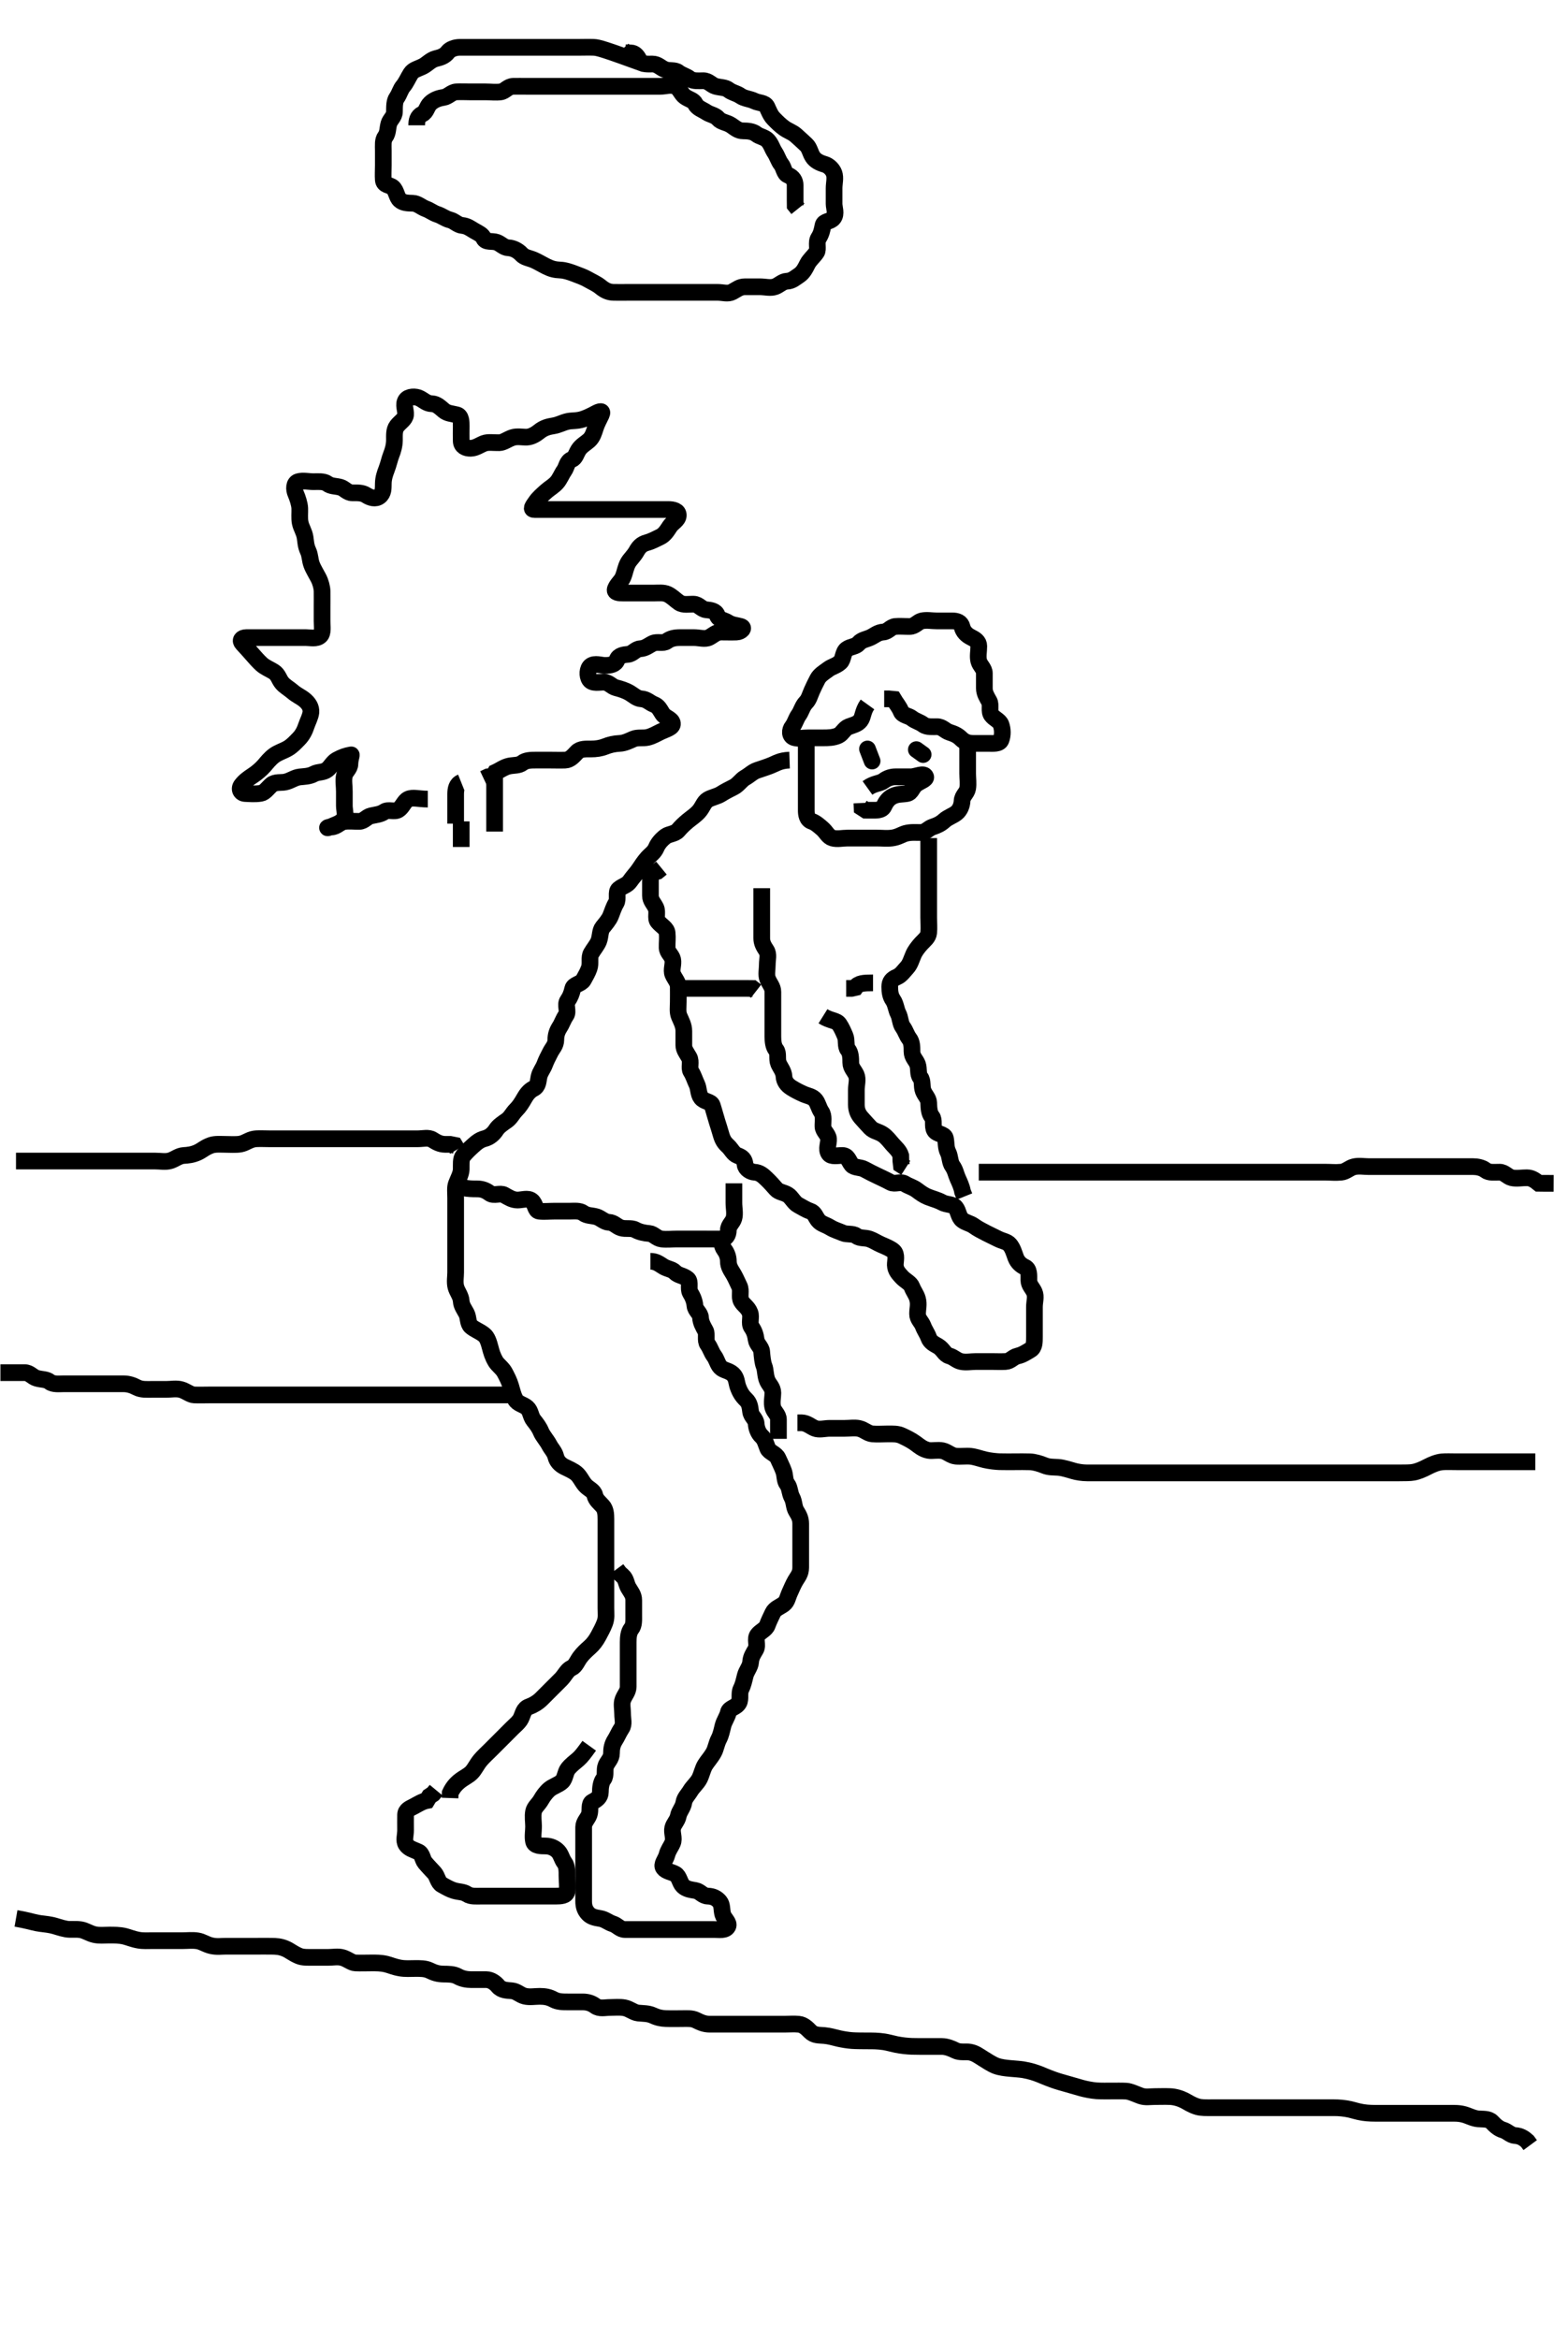 <svg width="281.75" height="420" xmlns="http://www.w3.org/2000/svg" xmlns:svg="http://www.w3.org/2000/svg" xmlns:xlink="http://www.w3.org/1999/xlink">
 <!-- Created with SVG-edit - http://svg-edit.googlecode.com/ -->
 <g display="inline" class="layer">
  <title>Layer 1</title>
  <path t="0,274,275,290,306,307,322,338,354,683" d="M82.875,140.5C82.042,140.833 81.88,141.685 81.875,142.615C81.87,143.5 81.875,144.3 81.875,145.2L81.875,146.1L81.875,147L81.875,147.911" id="svg_1" stroke-width="3" stroke="#000" fill="none"/>
  <path t="1645,1835,1851,1851,1867,1883,1915,1947,2202,2218,2218" d="M88.875,139.5C88.875,141.325 88.875,142.333 88.875,143.196C88.875,144.1 88.875,145 88.875,145.9C88.875,146.8 88.875,147.701 88.875,148.667L88.875,149.325" id="svg_2" stroke-width="3" stroke="#000" fill="none"/>
  <path t="3346,3698,3731,3731,3747" d="M82.875,147.5C82.875,149.325 82.875,150.333 82.875,151.196L82.875,152.1" id="svg_3" stroke-width="3" stroke="#000" fill="none"/>
  <path t="5147,5306,5316,5323,5331,5346,5356,5363,5363,5372,5379,5386,5394,5402,5410,5491,5507,5515,5515,5522,5530,5554,5891,5914,5922,5938,5947,6147,6170,6186,6187,6203,6218,6218,6443,6474,6491,6499,6515,6530,6539,6803,6811,6827,6827,6835,6843,6866,6874,6891,6891,6899,6907,6914,6914,6922,6923,6930,6930,6938,6946,6946,6954,6954,6967,7219,7219,7226,7236,7242,7251,7252,7258,7259,7268,7268,7268,7268,7275,7276,7276,7283,7283,7290,7290,7387,7396,7403,7403,7746,7747,7778,7787,7811,7818,7819,7827,7834,7843,7851,7858,7859,7882,7882,7954,7963,7970,7979,8066,8082,8122,8139,8322,8331,8339,8347,8355,8363,8363,8378,8378,8386,8411,8418,8427,8442,8457,8457,8627,8635,8635,8643,8690,8691,8707,8715,8722,8731,8738,8738,8746,8747,8754,8762,8770,8779,8779,8786,8795,8795,8795,8803,8803,8811,8812,8819,8819,8819,8827,8827,8835,9074,9090,9099,9115,9128,9128,9132,9138,9178,9211,9226,9242,9258,9274,9330,9331,9354,9418,9675,9682,9690,9690,9698,9706,9714,9714,9722,9730,9730,9730,9739,9747,9754,9755,9763,9763,9770,9795,9795,9826,10122,10130,10155,10187,10195,10218,10242,10249,10266,10274,10290,10290,10298,10395,10411,10412,10426,10426,10441,10691,10702,10707,10715,10724,10730,10730,10738,10834,10835,10859,10866,10875,10885,10885,10891,10899,10899,10907,10907,10915,10923,10923,10931,10931,10931,10939,10939,10947,11211,11211,11242,11250,11250,11258,11267,11267,11274,11283,11290,11306,11314,11322,11330,11330,11338,11346,11354,11362,11370,11378,11386,11394,11394,11401,11426,11426,11434,11715,11730,11740,11740,11748,11749,11754,11755,11755,11762,11794,11810,11810,11818,11818,11826,11834,11842,11862,11874,11874,11882,11882,11882,11898,11914,11938,11963,12250,12258,12274,12283,12290,12298,12300,12307,12307,12315,12322,12323,12442,12458,12458,12469,12476,12483,12491,12499,12500,12507,12515,12523,12803,12811,12819,12827,12835,12835,12843,12858,12859,12868,12885,12907,12987,12987,12994,13003,13012,13019,13019,13027,13058,13082,13083,13090,13099,13107,13116,13122,13138,13139,13154,13395,13410,13411,13425,13433,13449,13457,13465,13474,13482,13489,13506,13506,13514,13514,13522,13530,13537,13546,13554,13562,13569,13578,13585,13586,13610,13658,13659,13674,13723,13738,13763,13786,13787,13795,13795,13882,13906,13915,13923,13931,13931,13938,13947,13955,13963,13970,13981,13987,13995,13995,14002,14010,14018,14027,14034,14042,14051,14298,14315,14323,14331,14338,14347,14347,14354,14355,14363,14370,14371,14379,14379,14386,14395,14395,14450,14450,14458,14474,14482,14490,14490,14498,14522,14522,14586,14619,14619,14634,14642,14723,14731,14739,14747,14754,14755,14763,14771,14778,14786,14794,14802" d="M76.875,143.5C75.175,143.5 74.172,143.102 73.311,143.536C72.612,143.888 72.329,144.949 71.588,145.415C70.84,145.885 69.781,145.282 69.044,145.784C68.347,146.259 67.553,146.305 66.676,146.501C65.869,146.682 65.44,147.482 64.575,147.5C63.674,147.519 62.698,147.389 61.896,147.521C61.016,147.665 60.519,148.471 59.575,148.5C58.678,148.527 58.586,148.866 59.439,148.464C60.18,148.115 60.966,147.941 61.632,147.279C62.278,146.635 61.875,145.5 61.875,144.7C61.875,143.864 61.875,142.847 61.875,142.153C61.875,141.136 61.68,140.178 61.876,139.301C62.057,138.494 62.856,138.065 62.875,137.2C62.894,136.302 63.222,135.539 63.109,135.557C62.186,135.707 61.451,135.969 60.522,136.475C59.79,136.873 59.426,137.739 58.791,138.216C58.024,138.792 57.176,138.558 56.375,139C55.571,139.444 54.549,139.442 53.875,139.521C52.883,139.637 52.29,140.215 51.222,140.443C50.541,140.588 49.412,140.383 48.775,140.943C48.109,141.528 47.574,142.344 46.875,142.458C45.774,142.639 44.875,142.527 44.075,142.5C43.231,142.471 42.889,141.648 43.396,141C43.997,140.231 44.628,139.793 45.532,139.191C46.083,138.824 46.886,138.177 47.48,137.495C47.904,137.007 48.51,136.204 49.296,135.643C50.047,135.107 50.902,134.879 51.732,134.4C52.492,133.961 53.08,133.305 53.675,132.7C54.359,132.005 54.769,131.18 55.042,130.333C55.259,129.66 55.79,128.679 55.864,127.911C55.95,127.025 55.436,126.258 54.708,125.667C54.012,125.101 53.315,124.846 52.575,124.204C51.908,123.626 51.164,123.252 50.654,122.621C50.109,121.948 50.003,121.129 49.17,120.61C48.532,120.212 47.592,119.829 46.996,119.279C46.359,118.69 45.86,118.112 45.3,117.475C44.783,116.885 44.195,116.217 43.591,115.584C43.048,115.015 43.396,114.51 44.275,114.5C45.175,114.489 46.076,114.5 47.042,114.5C47.7,114.5 48.708,114.5 49.571,114.5C50.475,114.5 51.375,114.5 52.275,114.5C53.175,114.5 54.075,114.5 54.975,114.5C55.76,114.5 56.884,114.792 57.542,114.167C58.083,113.652 57.875,112.522 57.875,111.5C57.875,110.7 57.875,109.8 57.875,108.9C57.875,108 57.89,107.195 57.875,106.179C57.864,105.5 57.609,104.546 57.228,103.805C56.826,103.023 56.286,102.182 55.996,101.4C55.681,100.548 55.734,99.729 55.375,98.958C54.923,97.988 54.943,97.244 54.822,96.505C54.651,95.458 54.113,94.781 53.932,93.838C53.781,93.051 53.893,92.078 53.864,91.285C53.836,90.509 53.448,89.353 53.159,88.703C52.775,87.839 52.817,86.731 53.58,86.504C54.438,86.249 55.396,86.5 56.359,86.5C57.05,86.5 58.19,86.379 58.822,86.853C59.502,87.362 60.31,87.257 61.17,87.504C61.938,87.725 62.396,88.49 63.286,88.5C64.196,88.511 65.067,88.441 65.814,88.925C66.55,89.403 67.484,89.667 68.171,89.143C68.921,88.569 68.857,87.7 68.875,86.8C68.894,85.863 69.177,85.023 69.45,84.325C69.815,83.393 70.034,82.33 70.3,81.675C70.583,80.981 70.864,80.021 70.875,79.089C70.885,78.179 70.785,77.229 71.318,76.522C71.879,75.775 72.789,75.313 72.875,74.5C72.959,73.704 72.405,72.641 72.932,71.857C73.393,71.173 74.672,71.137 75.439,71.536C76.198,71.931 76.677,72.472 77.575,72.5C78.519,72.529 79.123,73.211 79.754,73.721C80.427,74.266 81.091,74.252 82.113,74.504C82.88,74.694 82.875,75.821 82.875,76.5C82.875,77.478 82.848,78.299 82.875,79.2C82.904,80.144 83.677,80.517 84.575,80.5C85.476,80.483 86.196,79.918 86.975,79.621C87.718,79.339 88.701,79.524 89.708,79.5C90.465,79.482 91.185,78.882 92.075,78.585C92.933,78.299 93.876,78.534 94.675,78.5C95.513,78.464 96.354,77.926 96.875,77.5C97.701,76.824 98.579,76.603 99.396,76.479C100.385,76.329 101.107,75.865 102.042,75.667C102.814,75.502 103.652,75.63 104.732,75.279C105.496,75.03 106.321,74.625 107.075,74.216C107.725,73.864 108.428,73.665 108.042,74.5C107.734,75.166 107.266,75.978 106.996,76.821C106.743,77.612 106.498,78.488 105.85,79.075C105.268,79.601 104.429,80.048 103.96,80.785C103.521,81.477 103.397,82.26 102.726,82.525C101.844,82.875 101.839,83.87 101.375,84.521C100.901,85.187 100.601,86.048 100.042,86.667C99.455,87.316 98.749,87.691 98.175,88.204C97.44,88.863 96.781,89.424 96.311,90.1C95.751,90.906 95.244,91.499 96.075,91.5C96.975,91.501 97.76,91.5 98.722,91.5C99.337,91.5 100.558,91.5 101.354,91.5C102.106,91.5 103.061,91.5 104.075,91.5C104.975,91.5 105.76,91.5 106.7,91.5C107.391,91.5 108.464,91.5 109.375,91.5C110.275,91.5 111.18,91.5 112.042,91.5C112.896,91.5 113.875,91.5 114.664,91.5C115.39,91.5 116.464,91.5 117.375,91.5C118.275,91.5 119.175,91.5 120.075,91.5C120.975,91.5 121.937,91.715 121.875,92.6C121.818,93.408 120.848,93.815 120.375,94.521C119.844,95.313 119.424,96.049 118.575,96.447C117.81,96.807 117.133,97.198 116.227,97.447C115.222,97.724 114.775,98.291 114.375,99C113.879,99.878 113.241,100.402 112.875,101.042C112.387,101.896 112.338,102.689 111.959,103.613C111.624,104.43 110.931,104.858 110.592,105.699C110.292,106.444 111.175,106.5 112.075,106.5C112.975,106.5 113.76,106.5 114.7,106.5C115.708,106.5 116.464,106.5 117.375,106.5C118.275,106.5 119.225,106.368 119.975,106.721C120.751,107.086 121.345,107.738 122.044,108.216C122.78,108.719 123.854,108.462 124.674,108.5C125.593,108.543 126.029,109.416 126.875,109.5C127.671,109.579 128.59,109.671 128.875,110.5C129.16,111.329 130.143,111.366 130.792,111.784C131.555,112.275 132.26,112.264 133.113,112.504C133.903,112.727 133.167,113.47 132.358,113.499C131.396,113.533 130.475,113.499 129.575,113.5C128.676,113.501 128.198,114.069 127.439,114.464C126.672,114.863 125.674,114.5 124.708,114.5C123.875,114.5 123.042,114.5 122.18,114.5C121.275,114.5 120.507,114.644 119.822,115.147C119.156,115.637 118.093,115.166 117.311,115.536C116.57,115.886 116.012,116.435 115.042,116.5C114.16,116.559 113.721,117.416 112.875,117.5C112.079,117.579 111.16,117.671 110.875,118.5C110.59,119.329 109.674,119.5 108.708,119.5C108.05,119.5 106.869,119.054 106.162,119.585C105.545,120.048 105.463,121.345 105.947,122.064C106.441,122.798 107.708,122.486 108.464,122.5C109.439,122.518 109.875,123.293 110.676,123.499C111.548,123.723 112.384,123.984 113.171,124.447C113.835,124.839 114.442,125.449 115.227,125.496C116.227,125.555 116.755,126.208 117.486,126.489C118.298,126.802 118.512,127.335 119.042,128.167C119.526,128.928 120.732,129.09 120.828,129.925C120.914,130.665 119.639,130.966 118.775,131.379C117.922,131.786 117.279,132.2 116.391,132.415C115.548,132.619 114.585,132.368 113.775,132.721C113.057,133.035 112.223,133.461 111.359,133.499C110.376,133.542 109.559,133.735 108.7,134.075C107.901,134.391 107.076,134.499 106.175,134.5C105.275,134.501 104.281,134.436 103.675,135.068C103.065,135.705 102.466,136.464 101.554,136.5C100.701,136.534 99.76,136.5 98.875,136.5C98.075,136.5 97.175,136.5 96.275,136.5C95.375,136.5 94.492,136.519 93.875,137C93.235,137.498 92.377,137.392 91.528,137.557C90.602,137.737 89.775,138.379 88.996,138.721L88.59,139.415L87.676,139.501L86.928,139.853" id="svg_4" stroke-width="3" stroke="#000" fill="none"/>
  <path t="20890,20979,20979,21011,21019,21034,21034,21042,21050,21066,21066,21090,21227,21266,21290,21291,21306,21331,21339,21339,21402,21450,21474,21490,21491,21506,21531,21755,21763,21763,21778,21786,21795,21795,21803,21803,21811,21994,22003,22003,22011,22011,22019,22027,22035,22042,22058,22067,22074,22083,22083,22090,22098,22106,22122,22138,22146,22170,22186,22194,22195,22210,22225,22242,22282,22306,22306,22346,22355,22355,22362,22378,22387,22394,22418,22426,22426,22450,22458,22467,22474,22506,22514,22522,22562,22570,22594,22594,22602,22610,22618,22626,22634,22634,22644,22651,22658,22667,22682,22690,22690,22698,22714,22722,22738,22753,22754,22794,22810,22817,22818,22843,22843,22849,22849,22858,22866,22866,22874,22882,22882,22890,22890,23122,23155,23162,23171,23179,23179,23186,23187,23195,23202,23210,23217,23233,23251,23251,23267,23306,23306,23322,23330,23338,23346,23370,23370,23378,23450,23450,23458,23467,23467,23474,23482,23498,23506,23514,23522,23523,23714,23723,23731,23738,23746,23754,23754,24002,24051,24052,24059,24067,24178,24187,24195,24218,24219,24395,24403,24410,24411,24426,24450,24450,24466,24507,24618,24626,24667,24699,24706,24738,24747,24747,24763,24770,24786,24802,24841,24850,24850,24874,24882,24906,24929,25010,25018,25018,25042,25059,25083,25090,25090,25098,25138,25147,25155,25187,25211,25252,25259,25298,25355,25355,25362,25387,25434,25450,25459,25499,25563,25618,25626,25667,25715,25715,25778,25835,25835,25963,25980,26009,26018" d="M115.875,11.5C108.626,8.864 107.523,8.531 106.675,8.5C105.776,8.467 104.875,8.5 104.075,8.5C103.175,8.5 102.239,8.5 101.391,8.5C100.528,8.5 99.511,8.5 98.675,8.5C97.775,8.5 96.875,8.5 96.075,8.5C95.175,8.5 94.239,8.5 93.391,8.5C92.528,8.5 91.511,8.5 90.675,8.5C89.775,8.5 88.875,8.5 88.075,8.5C87.175,8.5 86.275,8.5 85.354,8.5C84.391,8.5 83.7,8.5 82.632,8.5C81.775,8.5 80.869,8.829 80.475,9.351C79.865,10.159 79.05,10.335 78.275,10.536C77.4,10.763 76.73,11.54 76.05,11.889C75.07,12.392 74.279,12.496 73.822,13.204C73.327,13.971 72.986,14.841 72.45,15.475C71.947,16.068 71.801,16.841 71.3,17.561C70.875,18.174 70.888,19.017 70.875,20.089C70.864,20.979 70.1,21.437 69.879,22.204C69.632,23.065 69.737,23.873 69.228,24.553C68.754,25.185 68.875,26.153 68.875,27.016C68.875,27.979 68.875,28.8 68.875,29.7C68.875,30.6 68.811,31.503 68.875,32.3C68.959,33.343 70.046,33.177 70.59,33.671C71.239,34.26 71.25,35.365 71.85,35.925C72.418,36.456 73.286,36.48 74.196,36.5C75.014,36.518 75.735,37.217 76.486,37.489C77.303,37.785 77.819,38.252 78.579,38.495C79.475,38.783 79.946,39.264 80.875,39.5C81.699,39.709 82.198,40.405 83.06,40.489C83.984,40.579 84.546,41.045 85.232,41.443C86.046,41.915 86.616,42.124 86.928,42.795C87.3,43.595 88.427,43.211 89.264,43.511C90.001,43.774 90.522,44.466 91.358,44.501C92.166,44.535 93.072,44.973 93.708,45.667C94.257,46.264 95.028,46.319 95.875,46.667C96.546,46.943 97.393,47.462 98.18,47.853C99.064,48.292 99.701,48.459 100.708,48.5C101.501,48.532 102.346,48.817 103.222,49.147C104.106,49.481 104.937,49.78 105.575,50.147C106.357,50.597 107.193,50.947 107.875,51.5C108.704,52.172 109.353,52.479 110.275,52.5C111.175,52.52 112.075,52.5 112.975,52.5C113.875,52.5 114.632,52.5 115.528,52.5C116.391,52.5 117.354,52.5 118.275,52.5C119.175,52.5 120.075,52.5 120.975,52.5C121.875,52.5 122.675,52.5 123.632,52.5C124.528,52.5 125.391,52.5 126.239,52.5C127.175,52.5 128.075,52.5 128.975,52.5C129.875,52.5 130.778,52.844 131.59,52.415C132.448,51.961 132.896,51.51 133.853,51.5C134.875,51.489 135.675,51.5 136.575,51.5C137.475,51.5 138.425,51.782 139.264,51.489C140.019,51.226 140.584,50.539 141.392,50.501C142.333,50.458 142.884,49.901 143.579,49.447C144.337,48.952 144.711,48.153 145.096,47.4C145.487,46.637 146.175,46.108 146.708,45.333C147.127,44.725 146.575,43.556 147.096,42.743C147.567,42.009 147.705,41.384 147.875,40.5C148.045,39.619 149.18,39.901 149.761,39.143C150.339,38.389 149.875,37.299 149.875,36.615C149.875,35.675 149.875,34.667 149.875,33.804C149.875,32.9 150.164,31.948 149.864,31.111C149.601,30.374 148.881,29.707 148.171,29.505C147.266,29.246 146.498,28.864 146.042,28.167C145.583,27.465 145.468,26.542 144.875,26C144.247,25.426 143.708,24.895 142.996,24.279C142.342,23.712 141.673,23.556 140.896,23C140.25,22.538 139.649,21.957 138.996,21.279C138.438,20.698 138.134,19.876 137.822,19.205C137.45,18.405 136.354,18.526 135.571,18.147C134.682,17.718 133.78,17.73 133.044,17.216C132.353,16.733 131.577,16.659 130.928,16.147C130.313,15.663 129.44,15.743 128.579,15.495C127.812,15.275 127.334,14.51 126.391,14.5C125.7,14.492 124.544,14.642 123.928,14.147C123.317,13.657 122.486,13.489 121.875,13C121.264,12.511 120.315,12.81 119.486,12.489C118.693,12.183 118.228,11.505 117.222,11.5C116.528,11.496 115.332,11.622 114.959,10.932C114.54,10.158 114.171,9.509 113.275,9.5L112.396,9.479L111.822,8.853" id="svg_5" stroke-width="3" stroke="#000" fill="none"/>
  <path t="29587,30035,30043,30059,30068,30068,30227,30235,30243,30243,30252,30269,30275,30275,30292,30292,30299,30315,30331,30371,30523,30531,30539,30547,30556,30556,30563,30563,30571,30579,30587,30603,30682,30837,30837,30875,30876,30884,30891,30899,30907,30923,30939,30939,30971,30971,31003,31019,31035,31051,31059,31074,31074,31114,31114,31139,31155,31163,31219,31354,31387,31395,31467,31467,31474,31475,31483,31498,31506,31529,31620,31620,31667,31699,31724,31739,31739,31747,31755,31771,31787,31811,31834,31834,31963,31987,31995,32011,32131,32139,32147,32163,32467,32467,32482,32483,32499,32506,32514" d="M74.875,22.5C74.875,21.699 75.01,20.903 75.875,20.479C76.653,20.098 76.665,19.18 77.311,18.561C78.003,17.899 78.867,17.623 79.675,17.501C80.584,17.365 81.09,16.561 81.975,16.5C82.758,16.446 83.7,16.5 84.391,16.5C85.464,16.5 86.375,16.5 87.275,16.5C88.175,16.5 89.084,16.624 89.975,16.5C90.777,16.388 91.235,15.529 92.196,15.5C92.875,15.48 93.853,15.5 94.674,15.5C95.575,15.5 96.475,15.5 97.375,15.5C98.275,15.5 99.18,15.5 100.196,15.5C100.875,15.5 101.853,15.5 102.674,15.5C103.575,15.5 104.475,15.5 105.375,15.5C106.275,15.5 107.18,15.5 108.196,15.5C108.875,15.5 109.853,15.5 110.674,15.5C111.575,15.5 112.475,15.5 113.375,15.5C114.275,15.5 115.18,15.5 116.196,15.5C116.875,15.5 117.853,15.5 118.674,15.5C119.575,15.5 120.578,15.102 121.439,15.536C122.138,15.888 122.429,16.918 123.097,17.378C123.826,17.883 124.621,17.991 124.936,18.649C125.303,19.415 126.228,19.683 126.923,20.147C127.614,20.609 128.488,20.662 129.044,21.301C129.64,21.986 130.531,21.921 131.428,22.525C132.09,22.971 132.637,23.498 133.528,23.5C134.391,23.502 135.276,23.586 135.9,24.075C136.529,24.567 137.427,24.628 137.959,25.216C138.611,25.936 138.703,26.589 139.228,27.39C139.715,28.134 139.886,28.889 140.375,29.5C140.864,30.111 140.894,31.17 141.58,31.447C142.494,31.817 142.875,32.5 142.875,33.257C142.875,34.153 142.875,35.016 142.875,35.979L142.886,36.889L143.375,37.5" id="svg_6" stroke-width="3" stroke="#000" fill="none"/>
  <path t="37045,37379,37387,37402,37714,37722,37730,37738,37745,37745,37753,37810,38267,38267,38444,38619,38890,38987,38987,39003,39011,39027,39195,39203,39227,39243,39267,39291,39300,39354,39362,39571,39579,39586,39634,39666,39675,39699,39699,39721,39722,39738,39754,39883,39890,39899,39907,39915,40034,40074,40083,40091,40092,40226,40234,40235,40243,40251,40259,40268,40314,40370,40370,40484,40535,40610,40683,40692,40754,40770,40835,40858,40866,40866,40899,40922,40954,40955,41003,41019,41042,41107,41179,41227,41259,41267,41291,41330,41330,41387,41451,41459,41562,41595,41658,41674,42083,42106,42138,42170,42219,42219,42345,42345,42409,42476,42484,42530,42554,42578,42626,42698,42699,42706,42771,42819,42842,42874,42970,43027,43075,43154,43170,43250,43555,43555" d="M155.875,126.5C154.997,127.722 155.122,128.734 154.591,129.416C154.103,130.043 153.3,130.206 152.486,130.511C151.725,130.795 151.335,131.754 150.69,132.064C149.794,132.494 148.775,132.5 147.875,132.5C147.075,132.5 146.175,132.5 145.275,132.5C144.354,132.5 143.521,132.697 142.736,132.464C141.823,132.193 141.886,131.111 142.375,130.5C142.864,129.889 143.04,129.053 143.522,128.39C143.999,127.735 144.169,126.822 144.822,126.147C145.368,125.584 145.507,124.898 145.896,124.021C146.212,123.31 146.512,122.698 146.911,121.936C147.308,121.178 148.151,120.703 148.792,120.216C149.516,119.667 150.197,119.633 150.988,118.931C151.555,118.428 151.441,117.096 152.16,116.585C152.909,116.055 153.741,116.176 154.3,115.525C154.854,114.882 155.662,114.834 156.439,114.464C157.179,114.112 157.738,113.565 158.708,113.5C159.59,113.441 160.029,112.584 160.875,112.5C161.671,112.421 162.575,112.517 163.475,112.5C164.44,112.482 164.868,111.685 165.637,111.504C166.504,111.301 167.391,111.5 168.354,111.5C169.275,111.5 170.175,111.5 171.075,111.5C171.975,111.5 172.668,111.738 172.875,112.6C173.077,113.44 173.697,114.041 174.443,114.416C175.229,114.812 175.87,115.204 175.875,116.021C175.88,116.984 175.649,117.878 175.88,118.738C176.099,119.557 176.865,120.021 176.875,120.9C176.886,121.8 176.875,122.7 176.875,123.6C176.875,124.5 177.335,125.185 177.753,125.943C178.117,126.6 177.653,127.732 178.159,128.416C178.669,129.106 179.601,129.374 179.864,130.111C180.164,130.948 180.215,131.964 179.864,132.889C179.588,133.619 178.475,133.5 177.571,133.5C176.708,133.5 175.875,133.5 174.897,133.5C174.076,133.5 173.327,133.284 172.708,132.667C172.089,132.049 171.475,131.783 170.579,131.495C169.819,131.252 169.333,130.51 168.391,130.5C167.7,130.492 166.56,130.621 165.928,130.147C165.248,129.638 164.486,129.489 163.875,129C163.264,128.511 162.205,128.481 161.928,127.795C161.558,126.881 160.996,126.279 160.588,125.585L159.708,125.5L158.875,125.5" id="svg_7" stroke-width="3" stroke="#000" fill="none"/>
  <path t="47727,48035,48091,48115,48115,48170,48195,48219,48473,48481,48490,48506,48514,48514,48698,48770,48811,48819,48835,48852,48922,49115,49123,49131,49138,49147,49155,49163,49163,49163,49170,49179,49362,49427,49498,49546,49546,49562,49562,49586,49642,49707,49754,49770,49891,49899,49938,50026,50027,50034,50154,50155,50266,50275,50275,50298,50314,50322,50346,50627,50634,50635,50643,50643,50659,50668,50675" d="M173.875,133.5C173.875,134.521 173.875,135.361 173.875,136.333C173.875,137.089 173.875,138 173.875,138.9C173.875,139.8 174.025,140.713 173.875,141.6C173.731,142.452 172.925,142.861 172.875,143.821C172.833,144.638 172.497,145.494 171.854,146C171.212,146.506 170.327,146.775 169.708,147.333C169.059,147.919 168.475,148.217 167.579,148.505C166.819,148.748 166.354,149.49 165.475,149.5C164.575,149.511 163.652,149.404 162.708,149.667C162.027,149.857 161.384,150.345 160.286,150.489C159.383,150.608 158.475,150.5 157.575,150.5C156.675,150.5 155.775,150.5 154.99,150.5C154.05,150.5 153.359,150.5 152.286,150.5C151.375,150.5 150.44,150.743 149.579,150.495C148.812,150.275 148.46,149.416 147.822,148.853C147.227,148.327 146.528,147.714 145.875,147.5C144.966,147.202 144.875,146.179 144.875,145.5C144.875,144.385 144.875,143.5 144.875,142.7C144.875,141.8 144.875,140.9 144.875,140C144.875,139.1 144.875,138.196 144.875,137.333C144.875,136.5 144.875,135.522 144.875,134.701L144.875,133.8L144.911,132.936L145.591,132.416" id="svg_8" stroke-width="3" stroke="#000" fill="none"/>
  <polyline timestamps="55723,56178" startTime="1501914562616" id="svg_10" points="155.875,134.5 156.708,136.667 " stroke-linecap="round" stroke-width="3" stroke="#000" fill="none"/>
  <polyline timestamps="57459,57755" startTime="1501914562616" id="svg_11" points="165.875,135.5 164.654,134.621 " stroke-linecap="round" stroke-width="3" stroke="#000" fill="none"/>
  <path t="60717,61074,61091,61203,61290,61363,61363,61475,61617,61617,61658,61699,62347,62363,62387,62554,62563,62563,62594,62707,62707,62723,62730,62739,62739,62754,62955,63042,63075,63115,63147" d="M155.875,141.5C157.096,140.622 158.106,140.743 158.791,140.216C159.422,139.731 160.196,139.5 160.875,139.5C161.853,139.5 162.875,139.5 163.675,139.5C164.575,139.5 166.06,138.686 166.333,139.5C166.483,139.945 165.418,140.263 164.676,140.785C163.895,141.335 163.827,142.349 162.988,142.499C162.064,142.663 161.337,142.538 160.396,143C159.558,143.411 159.134,144.124 158.822,144.795C158.45,145.595 157.375,145.5 156.475,145.5L155.579,145.495L154.911,145.064L154.875,144.2" id="svg_12" stroke-width="3" stroke="#000" fill="none"/>
  <path t="80115,80250,80259,80268,80284,80284,80291,80301,80315,80322,80322,80458,80466,80475,80475,80491,80501,80507,80517,80691,80699,80708,80715,80722,80722,80731,80738,80746,80754,80770,80786,81075,81075,81099,81107,81116,81123,81132,81138,81138,81146,81153,81162,81243,81266,81274,81290,81299,81299,81307,81316,81323,81331,81338,81346,81354,81386,81402,81410,81426,81426,81507,81515,81523,81539,81562,81570,81578,81594,81594,81602,81602,81618,81626,81634,81642,81650,81658,81762,81763,81858,81859,81874" d="M166.875,150.5C166.875,152.3 166.875,153.2 166.875,154.021C166.875,154.984 166.875,155.675 166.875,156.743C166.875,157.7 166.875,158.6 166.875,159.5C166.875,160.3 166.875,161.2 166.875,162.021C166.875,162.984 166.875,163.675 166.875,164.743C166.875,165.7 166.964,166.604 166.875,167.5C166.791,168.346 166.108,168.808 165.522,169.447C164.988,170.031 164.435,170.758 164.159,171.385C163.77,172.268 163.555,173.147 162.959,173.784C162.416,174.364 161.922,175.128 161.17,175.447C160.262,175.833 159.876,176.301 159.875,177.2C159.874,178.1 159.988,178.904 160.45,179.561C160.964,180.293 161.036,181.336 161.375,181.979C161.81,182.804 161.738,183.781 162.228,184.447C162.731,185.132 162.894,185.883 163.375,186.5C163.873,187.14 163.87,187.984 163.875,188.847C163.88,189.853 164.601,190.374 164.864,191.111C165.164,191.948 164.886,192.889 165.375,193.5C165.864,194.111 165.576,195.055 165.886,195.889C166.191,196.712 166.845,197.208 166.874,198.017C166.911,199.089 166.964,199.917 167.45,200.525C167.948,201.15 167.493,202.208 167.917,202.979C168.307,203.691 169.698,203.614 169.872,204.387C170.079,205.302 169.905,206.042 170.375,206.979C170.747,207.723 170.653,208.716 171.159,209.416C171.661,210.11 171.758,210.843 172.096,211.6C172.416,212.315 172.822,213.153 172.959,214.016L173.3,214.864" id="svg_14" stroke-width="3" stroke="#000" fill="none"/>
  <path t="84443,84570,84570,84578,84594,84602,84618,84651,84659,84690,84706,84731,84731,84739,84747,84771,84787,84795,84811,84827,84931,84931,84939,84955,85010,85018,85036,85059,85067,85074,85082,85098,85106,85130,85146,85315,85363,85371,85371,85842" d="M147.875,182.5C149.208,183.333 150.315,183.203 150.803,183.936C151.281,184.654 151.546,185.307 151.854,186.021C152.203,186.828 151.871,187.901 152.375,188.5C152.841,189.053 152.873,189.984 152.875,190.847C152.877,191.738 153.546,192.307 153.854,193.021C154.203,193.828 153.875,194.8 153.875,195.7C153.875,196.6 153.87,197.5 153.875,198.385C153.88,199.315 154.16,200.042 154.754,200.721C155.283,201.327 155.845,201.929 156.375,202.5C156.98,203.152 157.854,203.196 158.632,203.721C159.355,204.209 159.859,204.917 160.375,205.5C160.939,206.138 161.591,206.669 161.854,207.521L161.875,208.478L161.96,209.213L162.754,209.721" id="svg_15" stroke-width="3" stroke="#000" fill="none"/>
  <path t="87350,87522,87531,87603,87603,87691" d="M156.875,176.5C155.175,176.5 154.232,176.557 153.708,177.333L152.988,177.499L152.05,177.5" id="svg_16" stroke-width="3" stroke="#000" fill="none"/>
  <path t="89628,89874,89899,89970,90011,90043,90059,90090,90090,90139,90139,90170,90186,90210,90210,90234,90322,90331,90331,90347,90362,90378,90395,90409,90426,90443,91170,91171,91187,91202,91203,91210,91219,91227,91234,91475,91484,91508,91578,91586,91586,91595,91643,91643,91667,91763,91770,91794,91867,91906,91923,91931,91939,91963,91963,91978,91994,92027,92027,92163,92170,92235,92243,92243,92251,92259,92268,92268,92275,92284,92291,92300,92300,92315,92315,92339,92547,92547,92556,92603,92610,92619,92626,92634,92634,92642,92643,92650,92658,92667,92682,92682,92837,92842,92930,92938,92963,93067,93075,93115,93234,93242,93275,93285,93387,93403,93546,93553,93553,93578,93585,93585,93786,93794,93811,93819,93906,93995,94003,94003,94019,94052,94171,94171,94187,94210,94354,94363,94363,94371,94379,94387,94395,94411,94426,94490,94522,94563,94563,94595,94595,94691,94722,94746,94763,94802,94850,94891,94930,94931,94938,94938,94978,94986,95026,95051,95067,95091,95211,95226,95267,95267,95403,95434,95466,95474,95586,95610,95650,95662,95667,95724,95724,95730,95763,95763,95826,95922,96050,96058,96098,96130,96138,96147,96194,96203,96203,96211,96235,96243,96282,96290,96322,96323,96363,96371,96380,96411,96411,96419,96482,96506,96530,96547,96563,96571,96586,96650,96667,96699,96706,96707,96731,96731,96738,96867,96922,96938,96946,97026,97102,97102,97180,97180,97180,97180,97180,97371,97371,97371,97379,97387,97395,97402,97402,97410,97411,97418,97578,97586,97602,97618,97626,97627,97634,97642,97642,97649,97658,97730,97731,97738,97754,97771,97787,97795,97795,97811,97826,97866,97891,97899,97907,97916,97923,97932,97932,97938,97939,97948,97954,97955,97963,97986,98002,98211,98219,98219,98227,98235,98244,98251,98251,98267" d="M136.875,159.5C136.875,161.3 136.875,162.2 136.875,163.1C136.875,164 136.875,164.9 136.875,165.701C136.875,166.667 136.875,167.5 136.875,168.478C136.875,169.299 137.189,169.887 137.708,170.667C138.179,171.374 137.875,172.3 137.875,173.2C137.875,174.136 137.643,175.034 137.932,175.79C138.275,176.687 138.873,177.204 138.875,178.1C138.877,179 138.875,179.9 138.875,180.8C138.875,181.7 138.875,182.6 138.875,183.385C138.875,184.325 138.875,185.333 138.875,186.089C138.875,187 138.964,187.917 139.45,188.525C139.948,189.15 139.56,190.166 139.896,190.979C140.203,191.722 140.823,192.362 140.875,193.333C140.919,194.139 141.387,194.815 142.208,195.333C142.789,195.7 143.58,196.125 144.396,196.479C145.193,196.825 145.989,196.889 146.522,197.553C146.985,198.129 147.116,198.972 147.591,199.669C148.093,200.406 147.847,201.479 147.875,202.299C147.904,203.144 148.791,203.654 148.875,204.5C148.954,205.296 148.412,206.355 148.932,207.143C149.366,207.8 150.528,207.481 151.391,207.5C152.334,207.521 152.439,208.386 153.042,209.167C153.479,209.733 154.576,209.555 155.375,210C156.176,210.446 156.927,210.807 157.632,211.147C158.479,211.556 159.118,211.834 160.042,212.333C160.789,212.738 161.811,212.097 162.59,212.585C163.33,213.05 164.029,213.178 164.754,213.721C165.398,214.205 166.043,214.663 166.7,214.925C167.71,215.328 168.483,215.489 169.275,215.925C170.096,216.378 171.197,216.211 171.708,216.833C172.241,217.481 172.223,218.522 172.9,219.075C173.519,219.58 174.322,219.665 174.985,220.147C175.64,220.624 176.397,221.015 177.232,221.443C177.983,221.827 178.614,222.108 179.311,222.464C180.161,222.899 180.946,222.931 181.45,223.525C182.017,224.195 182.253,225.143 182.522,225.847C182.859,226.727 183.499,227.241 184.17,227.553C184.97,227.925 184.873,229 184.875,229.9C184.877,230.796 185.547,231.311 185.854,232.042C186.219,232.911 185.875,233.675 185.875,234.743C185.875,235.6 185.875,236.5 185.875,237.3C185.875,238.2 185.876,239.1 185.875,240.021C185.874,240.983 185.894,241.96 185.17,242.39C184.31,242.901 183.704,243.313 182.875,243.5C181.991,243.7 181.593,244.457 180.675,244.5C179.776,244.542 178.875,244.5 178.118,244.5C177.222,244.5 176.359,244.5 175.396,244.5C174.475,244.5 173.553,244.695 172.676,244.499C171.869,244.318 171.408,243.725 170.575,243.491C169.699,243.244 169.498,242.311 168.554,241.743C167.959,241.385 167.186,241.096 166.87,240.204C166.604,239.451 166.167,238.925 165.864,238.111C165.592,237.377 164.88,236.889 164.875,235.979C164.869,235.016 165.146,234.289 164.87,233.262C164.651,232.442 164.167,231.925 163.864,231.111C163.592,230.377 162.675,230.025 162.042,229.333C161.494,228.735 160.904,228.14 160.875,227.179C160.855,226.5 161.23,225.273 160.542,224.667C160.026,224.212 159.17,223.875 158.354,223.521C157.557,223.175 157.001,222.774 156.264,222.511C155.427,222.211 154.523,222.444 153.85,221.925C153.258,221.469 152.162,221.736 151.444,221.415C150.682,221.074 149.943,220.893 149.16,220.415C148.357,219.924 147.553,219.789 147.042,219.167C146.509,218.519 146.399,217.766 145.579,217.495C144.812,217.243 144.099,216.756 143.443,216.416C142.638,215.998 142.267,215.017 141.59,214.585C140.816,214.092 139.967,214.115 139.45,213.525C138.89,212.888 138.386,212.314 137.708,211.667C137.076,211.063 136.513,210.559 135.554,210.5C134.896,210.459 133.973,209.942 133.884,209.148C133.772,208.153 133.378,207.828 132.486,207.489C131.754,207.212 131.426,206.362 130.791,205.784C130.144,205.195 129.832,204.704 129.542,203.667C129.321,202.876 129.024,201.973 128.875,201.5C128.58,200.563 128.254,199.32 127.98,198.49C127.745,197.778 126.576,197.896 125.989,197.143C125.466,196.472 125.568,195.448 125.228,194.743C124.819,193.896 124.651,193.181 124.159,192.417C123.741,191.768 124.286,190.677 123.818,189.857C123.353,189.044 122.875,188.5 122.875,187.7C122.875,186.864 122.879,185.847 122.875,185.153C122.87,184.136 122.422,183.393 122.042,182.5C121.721,181.748 121.875,180.8 121.875,179.9C121.875,179 121.895,178.089 121.875,177.179C121.857,176.361 121.203,175.722 120.896,174.979C120.56,174.166 121.07,173.178 120.874,172.301C120.693,171.494 119.893,171.065 119.875,170.196C119.854,169.179 119.975,168.495 119.875,167.522C119.789,166.688 118.849,166.284 118.208,165.5C117.72,164.903 118.218,163.821 117.854,163.021C117.503,162.248 116.877,161.738 116.875,160.847C116.873,159.984 116.874,159.021 116.875,158.2C116.876,157.301 117.318,156.621 118.17,156.447L118.854,155.889" id="svg_17" stroke-width="3" stroke="#000" fill="none"/>
  <path t="99367,99619,99635,99650,99650,99763,99827,99883,99915,99955,99955,100188,100226,100226,100451,100459" d="M121.875,177.5C123.675,177.5 124.511,177.5 125.359,177.5C126.222,177.5 127.239,177.5 128.175,177.5C129.075,177.5 129.975,177.5 130.875,177.5C131.675,177.5 132.511,177.5 133.359,177.5L134.222,177.5L135.228,177.511L135.854,178" id="svg_18" stroke-width="3" stroke="#000" fill="none"/>
  <path t="102492,102778,102787,102842,102883,102883,102987,102987,103003,103011,103011,103019,103027,103027,103035,103043,103043,103051,103051,103132,103132,103140,103148,103156,103164,103171,103171,103179,103186,103195,103195,103203,103362,103370,103377,103377,103385,103394,103402,103410,103506,103514,103514,103522,103530,103538,103538,103554,103562,103594,103602,103611,103611,103618,103627,103634,103643,103650,103651,103659,103659,103667,103690,103700,103707,103718,103723,103731,103738,103738,103754,103763,103850,103858,103866,103874,103885,103892,103901,103908,103908,103916,103923,103931,103946,103954,103962,103978,103986,103994,104002,104010,104010,104042,104074,104082,104082,104090,104106,104362,104371,104379,104379,104387,104396,104396,104403,104403,104414,104547,104555,104563,104571,104579,104587,104779,104786,104795,104796,104803,104811,104811,104818,104826,104834,104834,104835,105075,105130,105138,105139,105147,105154,105163,105170,105258,105259,105363,105370,105371,105379,105387,105396,105403,105418,105418,105498,105506,105515,105522,105522,105530,105530,105538,105538,105546,105554,105554,105554,105562,105562,105570,105577,105578,105586,105594,105594,105602,105602,105666,105682,105691,105701,105701,105707,105717,105723,105731,105732,105739,105755,105755,105778,105786,105794,105802,105810,105810,105817,105826,105834,105834,105842,105850,105866,105874,105931,105938,105955,106099,106107,106120,106123,106124,106132,106132,106139,106149,106155,106179,106202,106250,106251,106274,106275,106314,106362,106370,106379,106387,106402,106402,106411,106411,106418,106426,106434,106442,106450,106458,106474,106482,106499,106506,106507,106594,106603,106613,106613,106619,106619,106627,106635,106635,106642,106907,106907,106914,106914,106923,106923,106931,106931,106938,106939,106939,106948,106948,106948,106948,106954,106955,106964,106964,106970,106970,106970,107010,107018,107018,107034,107042" d="M141.875,136.5C140.175,136.557 139.426,137.107 138.571,137.447C137.744,137.776 136.893,138.048 136.042,138.333C135.251,138.598 134.659,139.229 133.875,139.667C133.223,140.03 132.658,140.926 131.875,141.333C131.131,141.72 130.387,142.068 129.554,142.6C128.898,143.018 127.823,143.218 127.18,143.61C126.452,144.053 126.289,144.941 125.575,145.738C124.962,146.423 124.263,146.857 123.59,147.416C122.921,147.972 122.416,148.458 121.822,149.143C121.286,149.762 120.164,149.76 119.585,150.204C118.836,150.778 118.247,151.453 117.928,152.205C117.542,153.113 116.926,153.417 116.311,154.111C115.727,154.769 115.301,155.444 114.85,156.111C114.351,156.847 113.685,157.529 113.232,158.2C112.695,158.996 111.974,159.045 111.208,159.667C110.593,160.166 111.157,161.426 110.708,162.167C110.241,162.938 110.056,163.653 109.708,164.5C109.432,165.171 108.801,165.91 108.3,166.525C107.796,167.145 107.904,168.158 107.59,168.984C107.319,169.698 106.681,170.416 106.232,171.196C105.797,171.951 106.197,172.958 105.864,173.889C105.601,174.626 105.255,175.218 104.833,175.979C104.438,176.692 103.081,176.792 102.917,177.521C102.705,178.456 102.457,179.054 101.996,179.721C101.492,180.451 102.197,181.638 101.708,182.333C101.206,183.049 101.009,183.768 100.591,184.417C100.1,185.18 99.878,185.852 99.875,186.743C99.872,187.699 99.267,188.239 98.911,188.936C98.476,189.786 98.158,190.377 97.886,191.111C97.583,191.925 97.064,192.494 96.879,193.262C96.672,194.124 96.762,195.03 95.875,195.479C95.085,195.879 94.59,196.56 94.228,197.2C93.763,198.021 93.326,198.715 92.708,199.333C92.09,199.953 91.765,200.729 91.074,201.215C90.361,201.715 89.583,202.215 89.175,202.852C88.683,203.62 87.996,204.238 87.06,204.475C86.214,204.689 85.606,205.195 84.959,205.784C84.324,206.362 83.761,206.889 83.228,207.553C82.765,208.129 82.902,209.136 82.874,209.984C82.845,210.849 82.351,211.659 81.996,212.6C81.746,213.265 81.875,214.2 81.875,215.172C81.875,216.043 81.875,216.751 81.875,217.732C81.875,218.686 81.875,219.6 81.875,220.5C81.875,221.3 81.875,222.2 81.875,223.1C81.875,224 81.875,224.911 81.875,225.821C81.875,226.675 81.875,227.615 81.875,228.5C81.875,229.3 81.691,230.226 81.911,231.1C82.128,231.963 82.82,232.699 82.875,233.667C82.921,234.478 83.426,235.11 83.818,235.857C84.21,236.605 84.031,237.667 84.637,238.2C85.296,238.78 86.112,239.013 86.988,239.7C87.559,240.147 87.837,241.051 88.097,242.043C88.284,242.758 88.487,243.544 89.075,244.529C89.423,245.113 90.301,245.717 90.708,246.5C91.095,247.244 91.499,247.976 91.791,248.984C91.986,249.656 92.203,250.589 92.591,251.299C93.038,252.116 94.05,252.201 94.706,252.785C95.381,253.386 95.315,254.324 95.9,255.064C96.436,255.742 96.869,256.284 97.232,257.153C97.532,257.869 98.282,258.675 98.708,259.5C99.056,260.173 99.668,260.738 99.875,261.6C100.077,262.44 100.696,263.043 101.443,263.416C102.104,263.746 102.966,264.092 103.579,264.61C104.225,265.155 104.586,266.088 105.175,266.738C105.792,267.419 106.688,267.671 106.875,268.5C107.075,269.384 107.738,269.826 108.3,270.475C108.81,271.063 108.875,271.9 108.875,272.805C108.875,273.821 108.875,274.5 108.875,275.478C108.875,276.299 108.875,277.2 108.875,278.1C108.875,279 108.875,279.9 108.875,280.805C108.875,281.821 108.875,282.5 108.875,283.478C108.875,284.299 108.875,285.2 108.875,286.1C108.875,287 108.875,287.9 108.875,288.805C108.875,289.821 109.014,290.547 108.654,291.478C108.353,292.256 107.94,293.032 107.522,293.8C107.065,294.641 106.579,295.28 105.928,295.853C105.288,296.415 104.72,296.954 104.228,297.61C103.739,298.261 103.412,299.208 102.726,299.515C101.909,299.879 101.533,300.814 100.875,301.5C100.386,302.011 99.675,302.7 99.075,303.3C98.475,303.9 97.777,304.602 97.275,305.1C96.573,305.798 95.688,306.263 95.06,306.485C94.073,306.836 94.014,307.745 93.59,308.615C93.275,309.258 92.464,309.911 91.99,310.385C91.213,311.162 90.628,311.747 90.188,312.187C89.454,312.921 88.66,313.715 88.136,314.239C87.644,314.731 86.806,315.495 86.296,316.115C85.617,316.941 85.306,317.735 84.708,318.333C84.11,318.931 83.315,319.241 82.511,319.9C81.835,320.454 81.311,321.1 80.896,322L80.864,322.889" id="svg_19" stroke-width="3" stroke="#000" fill="none"/>
  <path t="111205,111403,111539,111539,111547,111554,111562,111691,111699,111739,111747,112044,112060,112083,112108,112147,112148,112164,112164,112180,112194,112251,112276,112355,112363,112380,112418,112419,112460,112482,112483,112516,112523,112531,112564,112572,112603,112603,112611,112627,112651,112682,112690,112714,112730,112746,112754,112754,112770,112778,112794,112802,112802,112826,112850,112878,112899,112899,112916,112922,112938,112963,112970,112994,113035,113099,113139,113139,113147,113211,113379" d="M131.875,212.5C131.875,214.257 131.875,215.153 131.875,216.016C131.875,216.979 132.118,217.935 131.87,218.796C131.65,219.563 130.888,220.021 130.875,220.9C130.862,221.795 130.44,222.482 129.575,222.5C128.675,222.519 127.775,222.5 126.875,222.5C126.118,222.5 125.05,222.5 124.359,222.5C123.396,222.5 122.475,222.5 121.575,222.5C120.675,222.5 119.768,222.611 118.875,222.5C117.976,222.388 117.438,221.571 116.69,221.511C115.763,221.436 114.921,221.258 114.175,220.853C113.414,220.439 112.433,220.768 111.579,220.495C110.759,220.234 110.333,219.542 109.392,219.499C108.584,219.461 107.948,218.725 107.171,218.505C106.309,218.26 105.507,218.356 104.822,217.853C104.156,217.363 103.175,217.5 102.354,217.5C101.391,217.5 100.528,217.5 99.632,217.5C98.675,217.5 97.769,217.605 96.875,217.5C96.145,217.414 96.272,216.201 95.518,215.614C94.847,215.092 93.775,215.505 92.99,215.5C92.06,215.495 91.349,215.012 90.59,214.585C89.876,214.184 88.721,214.822 87.996,214.279C87.353,213.796 86.675,213.5 85.775,213.5C84.99,213.5 84.06,213.489 83.118,213.279L82.653,212.622" id="svg_20" stroke-width="3" stroke="#000" fill="none"/>
  <path t="116444,116803,116811,116859,116868,116884,116892,116907,116916,116939,116939,116946,116954,116987,117035,117043,117050,117075,117091,117099,117107,117123,117123,117131,117139,117155,117171,117179,117299,117308,117317,117323,117332,117339,117348,117348,117348,117355,117364,117378,117386,117394,117402,117410,117418,117426,117426,117458,117563,117571,117579,117586,117594,117594,117602,117610,117618,117634,117635,117642,117650,117658,117674,117683,117699,117706,117722,117810,117811,117818,117835,117850,117850,117859,117867,117874,117898,118010,118011,118018,118027,118035,118044,118051,118067,118075,118090,118099,118122,118139,118139,118147,118162,118170,118178,118194,118211,118306,118306,118315,118323,118333,118339,118339,118348,118354,118363,118370,118371,118379,118387,118388,118395,118425,118442,118442,118457,118473,118481,118489,118489,118497,118506,118506,118514,118514,118522,118522,118530,118530,118538,118538,118546,118553,118578,118730,118740,118740,118747,118755,118762,118771,118778,118779,118786,118874,118882,118891,119074,119098,119106,119114,119146,119154,119170,119211,119250,119299,119299,119353,119363,119403,119451,119459,119515,119554,119650,119666,119682,119698,120155,120155,120171,120187,120202,120210,120226,120266,120266,120299,120338,120339,120426,120451,120474,120506,120522,120547,120547,120570,120570,120602,120634,120642,120683,120730,120738,120747,120770,120787,120842,120882,121082,121106,121123,121132,121132,121148,121148,121164,121186,121210,121234,121306,121322,121323,121363,121363,121371,121387,121395,121402,121418,121426,121442,121451,121451,121467,121531,121532,121539,121548,121563,121585,121593,121625,121652,121666,121674,121674,121684,121691,121706,121746,121787,121787,121803,121827,121835,121835,121844,121874,121890,121906,121915,121930,121946,121962,121963,121978,121994,121994,122018,122026,122931,123027,123043,123179,123243,123243,123275,123307,123315,123355,123379,123397,123418,123434,123466" d="M116.875,226.5C117.875,226.5 118.42,226.95 119.16,227.415C119.937,227.903 120.765,227.902 121.3,228.475C121.843,229.055 122.776,229.045 123.542,229.667C124.157,230.166 123.593,231.426 124.042,232.167C124.509,232.938 124.786,233.604 124.875,234.5C124.959,235.346 125.832,235.782 125.875,236.6C125.922,237.499 126.335,238.185 126.754,238.943C127.117,239.6 126.659,240.728 127.159,241.416C127.662,242.109 127.823,242.834 128.3,243.475C128.808,244.156 128.919,244.957 129.45,245.525C130.01,246.125 130.958,246.08 131.706,246.787C132.39,247.434 132.338,248.311 132.591,249.016C132.956,250.035 133.364,250.685 134.042,251.333C134.673,251.938 134.764,252.607 134.875,253.5C134.987,254.399 135.821,254.784 135.875,255.667C135.925,256.478 136.248,257.367 136.85,257.925C137.472,258.502 137.607,259.268 137.947,260.1C138.242,260.821 139.426,261.034 139.803,261.9C140.162,262.724 140.517,263.372 140.818,264.21C141.091,264.972 140.961,265.901 141.45,266.525C141.942,267.154 141.873,268.12 142.3,268.9C142.751,269.723 142.619,270.608 143.096,271.379C143.552,272.115 143.87,272.685 143.875,273.615C143.881,274.6 143.875,275.5 143.875,276.3C143.875,277.2 143.875,278.1 143.875,279C143.875,279.911 143.875,280.821 143.875,281.5C143.874,282.613 143.368,283.109 142.932,283.857C142.508,284.586 142.252,285.25 141.896,286.021C141.531,286.81 141.459,287.596 140.814,288.075C140.099,288.605 139.239,288.847 138.86,289.649C138.48,290.454 138.167,291.075 137.864,291.889C137.592,292.623 136.636,292.949 136.159,293.584C135.583,294.351 136.246,295.417 135.79,296.215C135.404,296.89 134.935,297.522 134.875,298.478C134.823,299.301 134.13,300.038 133.911,300.9C133.689,301.773 133.544,302.534 133.159,303.3C132.764,304.086 133.147,305.072 132.761,305.79C132.296,306.654 131.041,306.701 130.875,307.5C130.712,308.288 130.13,309.038 129.911,309.9C129.689,310.773 129.558,311.542 129.159,312.3C128.744,313.089 128.63,314.005 128.264,314.675C127.732,315.649 127.133,316.226 126.676,316.984C126.273,317.653 126.067,318.661 125.706,319.384C125.287,320.222 124.526,320.812 124.044,321.613C123.602,322.35 123.004,322.865 122.874,323.7C122.731,324.615 122.039,325.269 121.886,326.1C121.726,326.965 121.06,327.493 120.879,328.262C120.676,329.129 121.219,330.089 120.854,330.958C120.547,331.689 120.06,332.231 119.839,333.1C119.62,333.962 118.761,334.805 119.228,335.447C119.689,336.082 120.594,336.118 121.354,336.542C122.064,336.937 122.119,338.077 122.708,338.667C123.298,339.256 124.075,339.339 124.988,339.501C125.826,339.65 126.231,340.471 127.175,340.5C128.073,340.528 128.738,340.826 129.3,341.475C129.81,342.063 129.635,342.934 129.88,343.796C130.1,344.573 131.116,345.283 130.788,345.932C130.377,346.745 129.175,346.5 128.275,346.5C127.375,346.5 126.464,346.5 125.554,346.5C124.7,346.5 123.76,346.5 122.875,346.5C122.075,346.5 121.175,346.5 120.275,346.5C119.375,346.5 118.475,346.5 117.57,346.5C116.708,346.5 115.875,346.5 114.897,346.5C114.076,346.5 113.175,346.511 112.275,346.5C111.396,346.49 110.931,345.748 110.171,345.504C109.275,345.217 108.734,344.664 107.854,344.521C106.909,344.367 106.202,344.219 105.654,343.621C105.069,342.983 104.875,342.3 104.875,341.4C104.875,340.5 104.875,339.743 104.875,338.847C104.875,337.984 104.875,337.021 104.875,336.1C104.875,335.2 104.875,334.3 104.875,333.4C104.875,332.5 104.875,331.743 104.875,330.847C104.875,329.984 104.873,329.021 104.875,328.1C104.877,327.204 105.601,326.626 105.864,325.889C106.164,325.052 105.769,323.934 106.443,323.584C107.224,323.178 107.871,322.738 107.875,321.847C107.879,321.153 107.961,320.099 108.45,319.475C108.942,318.846 108.547,317.828 108.896,317.021C109.204,316.307 109.872,315.796 109.875,314.864C109.878,314.017 110,313.258 110.522,312.452C110.926,311.828 111.189,311.113 111.708,310.333C112.179,309.626 111.875,308.7 111.875,307.8C111.875,306.864 111.643,305.966 111.932,305.21C112.275,304.313 112.873,303.796 112.875,302.9C112.877,302 112.875,301.1 112.875,300.2C112.875,299.3 112.875,298.4 112.875,297.615C112.875,296.675 112.875,295.667 112.875,294.911C112.875,294 112.964,293.083 113.45,292.475C113.948,291.85 113.875,290.9 113.875,289.979C113.875,289.179 113.875,288.325 113.875,287.385C113.875,286.4 113.368,285.891 112.932,285.143C112.508,284.414 112.522,283.553 111.875,283L111.3,282.475L110.791,281.784" id="svg_21" stroke-width="3" stroke="#000" fill="none"/>
  <path t="125206,125380,125387,125396,125404,125412,125570,125570,125586,125586,125594,125610,125624,125642,125658,125658,125666,125746,125883,125891,125907,125907,126019,126139,126163,126202,126234,126242,126242,126259,126306,126411,126419,126427,126474,126579,126579,126787,126938,126946,126970,127002,127003,127034,127035,127058,127075,127091,127138,127211,127258,127283,127283,127299,127299,127315,127323,127332,127362,127378,127386,127418,127418,127434,127442,127466,127474,127506,127546,127554,127562,127571,127586,127666,127675,127683,127691,127715,127738,127803,127803,127811,127834,127834,127963,128083,128106,128106,128147,128274,128283,128363,128458,128466" d="M105.875,313.5C104.996,314.721 104.49,315.408 103.9,315.925C103.263,316.485 102.616,316.926 102.042,317.667C101.575,318.269 101.544,319.416 100.988,319.931C100.336,320.535 99.339,320.788 98.708,321.333C98.095,321.864 97.59,322.56 97.228,323.2C96.763,324.021 96.021,324.544 95.876,325.301C95.697,326.24 95.875,327.153 95.875,328.016C95.875,328.864 95.677,329.822 95.876,330.699C96.059,331.503 97.18,331.489 98.042,331.5C98.854,331.51 99.678,331.809 100.3,332.475C100.831,333.043 100.931,333.852 101.45,334.525C101.906,335.117 101.875,336.153 101.875,336.847C101.875,337.864 102.044,338.816 101.874,339.699C101.728,340.456 100.708,340.5 99.875,340.5C98.897,340.5 98.076,340.5 97.175,340.5C96.275,340.5 95.375,340.5 94.475,340.5C93.575,340.5 92.674,340.5 91.708,340.5C91.05,340.5 90.042,340.5 89.18,340.5C88.275,340.5 87.375,340.5 86.475,340.5C85.575,340.5 84.615,340.608 83.923,340.147C83.228,339.685 82.478,339.787 81.522,339.489C80.808,339.267 80.156,338.882 79.396,338.458C78.686,338.063 78.6,336.952 78.042,336.333C77.456,335.684 76.918,335.156 76.375,334.5C75.876,333.897 75.911,332.883 75.17,332.553C74.269,332.151 73.429,331.952 72.96,331.215C72.521,330.523 72.875,329.615 72.875,328.675C72.875,327.667 72.854,326.804 72.875,325.9C72.896,325.02 73.655,324.764 74.307,324.416C75.233,323.922 75.875,323.5 76.708,323.333L77.159,322.584L77.822,322.147L78.375,321.479" id="svg_22" stroke-width="3" stroke="#000" fill="none"/>
  <path t="132988,133277,133284,133307,133331,133339,133339,133347,133355,133427,133434,133442,133450,133466,133488,133490,133490,133490,133513,133603,133620,133628,133651,133667,133691,133699,133718,133718,133818,133826,133826,133826,133841,133857,133873,133889,133906,133906,133922,133930,133939,133955,134011,134131,134133,134154,134154" d="M128.875,221.5C129.753,222.721 129.632,223.731 130.159,224.416C130.644,225.047 130.875,225.821 130.875,226.5C130.875,227.478 131.382,228.109 131.818,228.857C132.242,229.586 132.487,230.237 132.839,230.936C133.273,231.797 132.756,232.864 133.208,233.667C133.619,234.396 134.385,234.738 134.761,235.743C135.064,236.553 134.553,237.638 135.042,238.333C135.544,239.049 135.751,239.709 135.875,240.6C135.987,241.402 136.804,241.937 136.864,242.685C136.939,243.613 137.034,244.67 137.3,245.325C137.583,246.019 137.49,247.064 137.896,247.979C138.211,248.69 138.87,249.147 138.875,250.153C138.879,250.847 138.622,251.9 138.88,252.796C139.1,253.563 139.865,254.021 139.875,254.9C139.886,255.8 139.875,256.7 139.875,257.6L139.875,258.385" id="svg_23" stroke-width="3" stroke="#000" fill="none"/>
  <path t="139566,139843,139843,139851,139851,139851,139859,139859,139859,139867,139867,140051,140059,140067,140067,140075,140083,140083,140091,140100,140107,140115,140115,140115,140122,140122,140133,140133,140138,140138,140146,140153,140153,140169,140169,140251,140267,140275,140275,140284,140291,140292,140292,140298,140298,140298,140306,140306,140314,140314,140314,140322,140322,140322,140331,140331,140331,140338,140338,140346,140354,140354,140442,140451,140458,140459,140466,140475,140483,140483,140491,140491,140500,140500,140506,140514,140514,140514,140522,140530,140531,140547,140578,140586,140594,140603,140603,140611,140612,140619,140626,140634,140642,140642,140650,140659,140659,140666,140674,140674,140682,140690,140698,140706,140706,140715,140722,140722,140730,140738,140738,140754,140762,140769,140779,140786,140786,140794,140794,140803,140810,140826,140826,140834,140842,140850,140851,140859,140866,140866,140875,140882,140891,140899,140899,140899,140907,140907,140915,140923,140931,140947,140954,140954,140963,140963,140970,140978,140986,140994,141002,141010,141010,141026,141026,141034,141050,141066,141082,141090,141098,141098,141106,141106,141115,141115,141122,141131,141131,141138,141138,141138,141138,141147,141148,141148,141148,141154,141154,141154,141162,141163,141163,141163,141170,141170,141170,141170,141178,141178,141179,141186,141186,141251,141290,141290,141306,141315,141322,141331,141332,141332,141332,141338,141338,141338,141347,141347,141347,141347,141348,141354,141354,141354,141355,141355,141362,141362,141363,141363,141370,141370,141370,141370,141378,141378,141378,141385,141386,141386,141394,141394,141394,141401,141499,141507,141507,141515,141523,141523,141531,141531,141538,141539,141539,141539,141548,141548,141548,141555,141555,141555,141555,141563,141563,141563,141570,141570,141570,141578,141578,141578,141586,141593,141594,141601,141666,141674,141674,141682,141690,141699,141708,141715,141716,141716,141723,141723,141723,141723,141731,141731,141739,141739,141747,141747,141755,141755,141762,141769,141777,141785,141794,141794,141802,141802,141810,141818,141826,141826,141833,141834,141874,141875,142059,142083,142090,142091,142106,142170,142179,142211,142211,142219,142283,142338,142347" d="M2.875,344.5C4.885,344.853 5.65,345.119 6.708,345.333C7.417,345.477 8.335,345.514 9.296,345.721C10.097,345.894 10.849,346.222 11.904,346.415C12.664,346.553 13.586,346.385 14.511,346.536C15.383,346.678 16.015,347.195 16.99,347.415C17.857,347.61 18.675,347.5 19.575,347.5C20.475,347.5 21.426,347.48 22.418,347.721C23.134,347.896 23.852,348.228 24.906,348.415C25.749,348.564 26.532,348.5 27.476,348.5C28.471,348.5 29.218,348.5 30.25,348.5C31.196,348.5 31.875,348.5 32.853,348.5C33.674,348.5 34.586,348.385 35.511,348.536C36.383,348.678 37.013,349.202 37.991,349.415C39.021,349.638 39.722,349.5 40.562,349.5C41.559,349.5 42.375,349.5 43.191,349.5C44.191,349.5 45.1,349.5 46.042,349.5C46.828,349.5 47.65,349.488 48.708,349.5C49.65,349.511 50.355,349.544 51.296,349.943C52.118,350.291 52.559,350.764 53.732,351.257C54.428,351.55 55.396,351.5 56.359,351.5C57.05,351.5 58.118,351.5 58.975,351.5C59.875,351.5 60.709,351.304 61.575,351.557C62.453,351.814 63.182,352.47 63.846,352.499C64.879,352.543 65.624,352.5 66.732,352.5C67.566,352.5 68.426,352.48 69.418,352.721C70.133,352.896 70.851,353.234 71.904,353.415C72.865,353.58 73.675,353.5 74.575,353.5C75.475,353.5 76.396,353.474 77.18,353.853C78.068,354.282 78.7,354.482 79.708,354.5C80.57,354.515 81.5,354.488 82.275,354.925C83.001,355.335 83.875,355.5 84.675,355.5C85.632,355.5 86.528,355.489 87.391,355.5C88.239,355.511 89.031,356.101 89.475,356.649C90.115,357.438 91.079,357.418 91.975,357.5C92.886,357.584 93.413,358.247 94.286,358.464C95.17,358.684 96.05,358.5 96.99,358.5C97.875,358.5 98.652,358.624 99.475,359.075C100.255,359.502 101.175,359.5 102.076,359.5C103.042,359.5 103.875,359.5 104.708,359.5C105.57,359.5 106.323,359.742 106.959,360.216C107.728,360.789 108.675,360.5 109.575,360.5C110.396,360.5 111.373,360.392 112.222,360.557C113.148,360.737 113.862,361.415 114.675,361.499C115.57,361.591 116.471,361.545 117.296,361.925C118.204,362.343 118.879,362.462 119.624,362.489C120.731,362.529 121.566,362.5 122.475,362.5C123.375,362.5 124.32,362.405 125.075,362.784C125.942,363.22 126.632,363.498 127.528,363.5C128.391,363.502 129.354,363.5 130.275,363.5C131.175,363.5 132.075,363.5 132.975,363.5C133.875,363.5 134.632,363.5 135.528,363.5C136.391,363.5 137.354,363.5 138.275,363.5C139.175,363.5 140.075,363.5 140.975,363.5C141.875,363.5 142.636,363.422 143.528,363.509C144.402,363.595 145.051,364.263 145.571,364.795C146.311,365.552 147.2,365.453 148.122,365.536C149.047,365.619 149.834,365.865 150.722,366.075C151.36,366.225 152.395,366.393 153.128,366.443C153.874,366.494 154.991,366.496 156.054,366.5C156.718,366.503 157.671,366.485 158.875,366.667C159.481,366.758 160.393,367.014 161.032,367.147C162.037,367.356 163.123,367.453 163.854,367.479C164.565,367.505 165.832,367.5 166.603,367.5C167.472,367.5 168.47,367.498 169.218,367.5C170.118,367.502 171.013,367.886 171.675,368.216C172.518,368.637 173.488,368.376 174.296,368.521C175.245,368.692 175.887,369.207 176.66,369.685C177.194,370.015 178.171,370.665 178.917,370.958C179.71,371.27 180.739,371.384 181.542,371.452C182.416,371.526 183.334,371.594 183.794,371.669C185.162,371.895 186.022,372.199 186.854,372.521C187.266,372.68 188.063,373.045 189.275,373.478C190.064,373.761 190.854,373.981 191.618,374.195C192.708,374.502 193.716,374.802 194.354,374.979C194.969,375.149 196.173,375.405 197.064,375.464C197.917,375.521 198.954,375.5 199.65,375.5C200.559,375.5 201.559,375.477 202.354,375.521C203.107,375.562 204.129,376.086 204.975,376.379C205.833,376.675 206.675,376.5 207.511,376.5C208.36,376.5 209.28,376.46 210.276,376.503C211.113,376.538 212.052,376.813 212.828,377.205C213.382,377.486 214.156,378.034 215.194,378.329C215.9,378.53 216.73,378.499 217.739,378.5C218.533,378.501 219.375,378.5 220.217,378.5C221.375,378.5 222.308,378.5 223.079,378.5C224.042,378.5 224.828,378.5 225.65,378.5C226.708,378.5 227.628,378.5 228.388,378.5C229.375,378.5 230.359,378.5 231.05,378.5C232.118,378.5 232.975,378.5 233.875,378.5C234.675,378.5 235.575,378.5 236.475,378.5C237.375,378.5 238.296,378.497 239.208,378.5C239.889,378.502 240.704,378.481 241.875,378.667C242.778,378.81 243.348,379.024 244.19,379.216C245.182,379.443 246.028,379.495 247.127,379.5C247.844,379.503 248.88,379.5 249.624,379.5C250.542,379.5 251.454,379.5 252.375,379.5C253.275,379.5 254.175,379.5 255.076,379.5C256.042,379.5 256.875,379.5 257.708,379.5C258.57,379.5 259.475,379.499 260.396,379.5C261.36,379.501 262.103,379.458 263.075,379.721C263.874,379.938 264.697,380.412 265.57,380.496C266.471,380.582 267.469,380.436 268.075,381.068C268.563,381.577 269.203,382.249 270.074,382.501C270.872,382.733 271.442,383.449 272.227,383.496C273.227,383.555 273.875,384 274.45,384.525L274.959,385.216" id="svg_24" stroke-width="3" stroke="#000" fill="none"/>
  <path t="144116,144274,144283,144291,144291,144291,144301,144301,144307,144307,144307,144316,144316,144316,144322,144322,144322,144331,144331,144331,144338,144338,144338,144346,144346,144346,144346,144354,144354,144363,144363,144363,144459,144459,144475,144483,144491,144502,144507,144507,144507,144517,144517,144523,144523,144531,144531,144539,144548,144555,144555,144564,144564,144571,144579,144579,144580,144587,144595,144596,144603,144603,144603,144611,144611,144618,144627,144634,144635,144642,144642,144650,144650,144666,144675,144682,144690,144690,144699,144699,144706,144715,144722,144731,144738,144746,144746,144794,144802,144802,144811,144818,144827,144827,144827,144834,144834,144843,144843,144851,144851,144858,144858,144866,144866,144867,144874,144882,144882,144882,144890,144890,144890,144899,144899,144906,144916,144930,144938,144938,144946,144954,144962,144962,144970,144970,144970,144978,144986,144986,144994,144994,145002,145002,145010,145018,145026,145026,145034,145042,145042,145050,145059,145066,145066,145075,145082,145106,145130,145170,145194,145194" d="M275.875,262.5C274.175,262.5 273.203,262.5 272.332,262.5C271.614,262.5 270.823,262.5 269.559,262.5C268.875,262.5 267.708,262.5 266.922,262.5C266.1,262.5 265.042,262.5 264.328,262.5C263.65,262.5 262.454,262.5 261.65,262.5C260.828,262.5 259.793,262.454 259.1,262.521C258.183,262.61 257.19,263.068 256.639,263.351C255.771,263.795 254.886,264.219 253.98,264.386C253.401,264.492 252.56,264.499 251.328,264.5C250.65,264.501 249.454,264.5 248.66,264.5C247.885,264.5 246.846,264.5 246.078,264.5C245.175,264.5 244.275,264.5 243.375,264.5C242.454,264.5 241.542,264.5 240.624,264.5C239.88,264.5 238.844,264.5 238.127,264.5C237.218,264.5 236.274,264.5 235.28,264.5C234.532,264.5 233.632,264.5 232.674,264.5C231.708,264.5 230.875,264.5 230.042,264.5C229.179,264.5 228.333,264.5 227.332,264.5C226.624,264.5 225.643,264.5 224.685,264.5C223.708,264.5 223.039,264.5 221.875,264.5C221.075,264.5 220.275,264.5 219.28,264.5C218.532,264.5 217.632,264.5 216.675,264.5C215.775,264.5 215.061,264.5 214.107,264.5C213.126,264.5 212.208,264.5 211.417,264.5C210.475,264.5 209.575,264.5 208.674,264.5C207.708,264.5 206.875,264.5 206.042,264.5C205.179,264.5 204.275,264.5 203.375,264.5C202.475,264.5 201.575,264.5 200.675,264.5C199.775,264.5 198.99,264.5 198.05,264.5C197.042,264.5 196.286,264.505 195.375,264.5C194.454,264.495 193.54,264.34 192.87,264.147C192.123,263.933 191.023,263.568 190.127,263.504C189.225,263.441 188.502,263.511 187.623,263.147C186.88,262.84 185.866,262.538 185.09,262.511C184.042,262.474 183.337,262.5 182.362,262.5C181.49,262.5 180.541,262.516 179.603,262.489C179.053,262.474 177.87,262.357 176.984,262.147C176.141,261.948 175.217,261.604 174.417,261.521C173.579,261.434 172.671,261.582 171.775,261.5C170.864,261.416 170.222,260.7 169.375,260.521C168.484,260.333 167.544,260.58 166.854,260.458C165.848,260.281 165.105,259.624 164.532,259.205C163.66,258.569 162.824,258.191 162.118,257.853C161.263,257.444 160.47,257.502 159.476,257.5C158.711,257.498 157.629,257.578 156.775,257.5C155.864,257.416 155.336,256.74 154.354,256.521C153.573,256.346 152.7,256.5 151.76,256.5C150.775,256.5 149.875,256.5 149.075,256.5C148.175,256.5 147.209,256.815 146.396,256.479C145.653,256.172 145.014,255.536 144.042,255.5L143.286,255.5" id="svg_25" stroke-width="3" stroke="#000" fill="none"/>
  <path t="146452,146595,146603,146620,146620,146627,146634,146643,146651,146651,146658,146666,146675,146675,146682,146690,146690,146698,146698,146707,146707,146707,146715,146715,146722,146731,146731,146739,146739,146746,146746,146754,146778,146786,146794,146794,146802,146802,146826,146833,146842,146850,146858,146866,146866,146875,146875,146882,146890,146898,146907,146914,146922,146922,146930,146938,146939,146947,146947,146954,146970,146979,146979,146986,146987,146994,147002,147010,147018,147026,147026,147034,147034,147042,147050,147059,147082,147082,147114,147130,147147,147147,147164,147179,147202,147234,147235,147250,147267,147282,147307,147307,147315,147371,147403,147426,147482,147498,147563,147875,147883,147883,147907,147932,147932" d="M91.875,250.5C90.075,250.5 89.239,250.5 88.391,250.5C87.528,250.5 86.511,250.5 85.575,250.5C84.775,250.5 83.875,250.5 83.075,250.5C82.175,250.5 81.239,250.5 80.391,250.5C79.528,250.5 78.5,250.5 77.554,250.5C76.875,250.5 75.896,250.5 75.065,250.5C74.106,250.5 73.354,250.5 72.558,250.5C71.337,250.5 70.537,250.5 69.632,250.5C68.775,250.5 67.904,250.5 67.107,250.5C66.126,250.5 65.208,250.5 64.296,250.5C63.375,250.5 62.475,250.5 61.674,250.5C60.708,250.5 59.875,250.5 58.897,250.5C58.076,250.5 57.175,250.5 56.275,250.5C55.375,250.5 54.475,250.5 53.674,250.5C52.708,250.5 51.875,250.5 50.897,250.5C50.076,250.5 49.175,250.5 48.275,250.5C47.375,250.5 46.475,250.5 45.575,250.5C44.775,250.5 43.99,250.5 43.05,250.5C42.042,250.5 41.25,250.5 40.391,250.5C39.528,250.5 38.511,250.5 37.674,250.5C36.708,250.5 35.874,250.539 34.897,250.5C34.178,250.471 33.453,249.814 32.575,249.557C31.709,249.304 30.775,249.5 29.875,249.5C29.118,249.5 28.222,249.5 27.359,249.5C26.396,249.5 25.428,249.594 24.575,249.147C23.823,248.753 23.075,248.501 22.175,248.5C21.239,248.499 20.391,248.5 19.528,248.5C18.632,248.5 17.675,248.5 16.775,248.5C15.875,248.5 15.075,248.5 14.175,248.5C13.275,248.5 12.354,248.5 11.391,248.5C10.7,248.5 9.544,248.642 8.928,248.147C8.317,247.657 7.536,247.77 6.58,247.495C5.812,247.275 5.354,246.51 4.464,246.5C3.554,246.489 2.7,246.5 1.76,246.5L0.875,246.5L0.075,246.5" id="svg_26" stroke-width="3" stroke="#000" fill="none"/>
  <path t="151614,151787,151803,151803,151810,151818,151827,151834,151850,151858,151858,151866,151866,151874,151882,151890,151898,151898,151906,151906,151914,151914,151922,151931,151938,151946,151954,151954,151962,151962,151970,151978,151986,151994,151994,151994,152003,152003,152003,152011,152011,152019,152019,152019,152026,152027,152034,152034,152042,152042,152058,152082,152098,152106,152115,152122,152123,152131,152131,152138,152147,152154,152170,152178,152186,152186,152194,152194,152202,152211,152219,152226,152234,152243,152250,152250,152291,152291,152339,152387,152403,152475,152498,152506,152516,152523,152523,152538,152546,152707,152787" d="M2.875,208.5C4.7,208.5 5.708,208.5 6.571,208.5C7.475,208.5 8.375,208.5 9.275,208.5C10.175,208.5 11.076,208.5 12.042,208.5C12.7,208.5 13.708,208.5 14.57,208.5C15.475,208.5 16.375,208.5 17.275,208.5C18.184,208.5 18.846,208.5 19.88,208.5C20.624,208.5 21.732,208.5 22.566,208.5C23.475,208.5 24.375,208.5 25.275,208.5C26.18,208.5 27.042,208.5 27.875,208.5C28.854,208.5 29.708,208.696 30.575,208.443C31.453,208.186 32.074,207.558 33.042,207.5C33.721,207.459 34.587,207.387 35.558,206.932C36.378,206.547 36.803,206.061 37.907,205.671C38.652,205.407 39.644,205.5 40.396,205.5C41.192,205.5 42.426,205.594 43.213,205.443C44.152,205.262 44.738,204.685 45.7,204.536C46.384,204.43 47.464,204.5 48.375,204.5C49.275,204.5 50.175,204.5 51.075,204.5C51.975,204.5 52.76,204.5 53.7,204.5C54.391,204.5 55.464,204.5 56.375,204.5C57.275,204.5 58.175,204.5 59.075,204.5C59.975,204.5 60.76,204.5 61.7,204.5C62.391,204.5 63.464,204.5 64.375,204.5C65.275,204.5 66.175,204.5 67.075,204.5C67.975,204.5 68.875,204.5 69.632,204.5C70.528,204.5 71.391,204.5 72.354,204.5C73.275,204.5 74.175,204.5 75.075,204.5C75.975,204.5 76.989,204.214 77.708,204.667C78.413,205.111 79.06,205.489 79.99,205.5L80.875,205.5L81.708,205.667L82.16,206.415" id="svg_27" stroke-width="3" stroke="#000" fill="none"/>
  <path t="154300,154491,154499,154499,154507,154507,154516,154516,154516,154523,154523,154523,154523,154523,154532,154533,154533,154533,154539,154539,154539,154539,154539,154547,154547,154547,154555,154555,154555,154555,154563,154563,154563,154563,154571,154571,154627,154627,154627,154634,154635,154643,154651,154661,154661,154661,154666,154666,154666,154674,154674,154674,154682,154682,154682,154690,154690,154691,154699,154699,154699,154707,154707,154714,154715,154715,154723,154723,154723,154730,154738,154738,154746,154753,154754,154763,154778,154786,154794,154794,154810,154826,154826,154866,154891,154907,154917,154924,154924,154983,154983,154995,154995,155026,155067,155083,155099,155122,155122,155138,155138,155147,155155,155171,155186,155202,155226,155243,155267,155305,155306,155331,155362,155394,155417,155514,155691,155707" d="M175.875,210.5C177.7,210.5 178.708,210.5 179.5,210.5C180.537,210.5 181.337,210.5 182.297,210.5C183.122,210.5 183.722,210.5 185.042,210.5C185.76,210.5 186.511,210.5 187.286,210.5C188.076,210.5 189.275,210.5 190.075,210.5C190.875,210.5 191.675,210.5 192.875,210.5C193.674,210.5 194.464,210.5 195.239,210.5C195.99,210.5 197.391,210.5 198.05,210.5C199.028,210.5 200.042,210.5 200.759,210.5C201.5,210.5 202.622,210.5 203.708,210.5C204.388,210.5 205.333,210.5 205.913,210.5C207.191,210.5 207.875,210.5 209.042,210.5C209.823,210.5 210.614,210.5 211.542,210.5C212.454,210.5 213.375,210.5 214.296,210.5C215.208,210.5 215.885,210.5 216.66,210.5C217.708,210.5 218.65,210.5 219.328,210.5C220.56,210.5 221.111,210.5 221.98,210.5C223.175,210.5 224.064,210.5 224.639,210.5C225.708,210.5 226.65,210.5 227.328,210.5C228.559,210.5 229.375,210.5 229.922,210.5C231.191,210.5 231.875,210.5 233.042,210.5C233.828,210.5 234.65,210.5 235.708,210.5C236.413,210.5 237.213,210.5 238.25,210.5C239.196,210.5 239.88,210.602 240.99,210.499C241.886,210.415 242.412,209.753 243.275,209.536C244.149,209.316 245.075,209.5 245.975,209.5C246.76,209.5 247.7,209.5 248.708,209.5C249.464,209.5 250.375,209.5 251.275,209.5C252.175,209.5 253.075,209.5 253.975,209.5C254.76,209.5 255.711,209.5 256.476,209.5C257.47,209.5 258.39,209.5 259.354,209.5C260.175,209.5 261.075,209.5 261.975,209.5C262.875,209.5 263.76,209.5 264.7,209.5C265.391,209.5 266.305,209.662 266.928,210.147C267.58,210.656 268.575,210.489 269.475,210.5C270.354,210.51 270.868,211.315 271.637,211.495C272.504,211.699 273.391,211.494 274.354,211.5C275.264,211.505 275.875,212 276.486,212.489L277.375,212.5L278.275,212.5L279.171,212.505" id="svg_28" stroke-width="3" stroke="#000" fill="none"/>
 </g>
</svg>